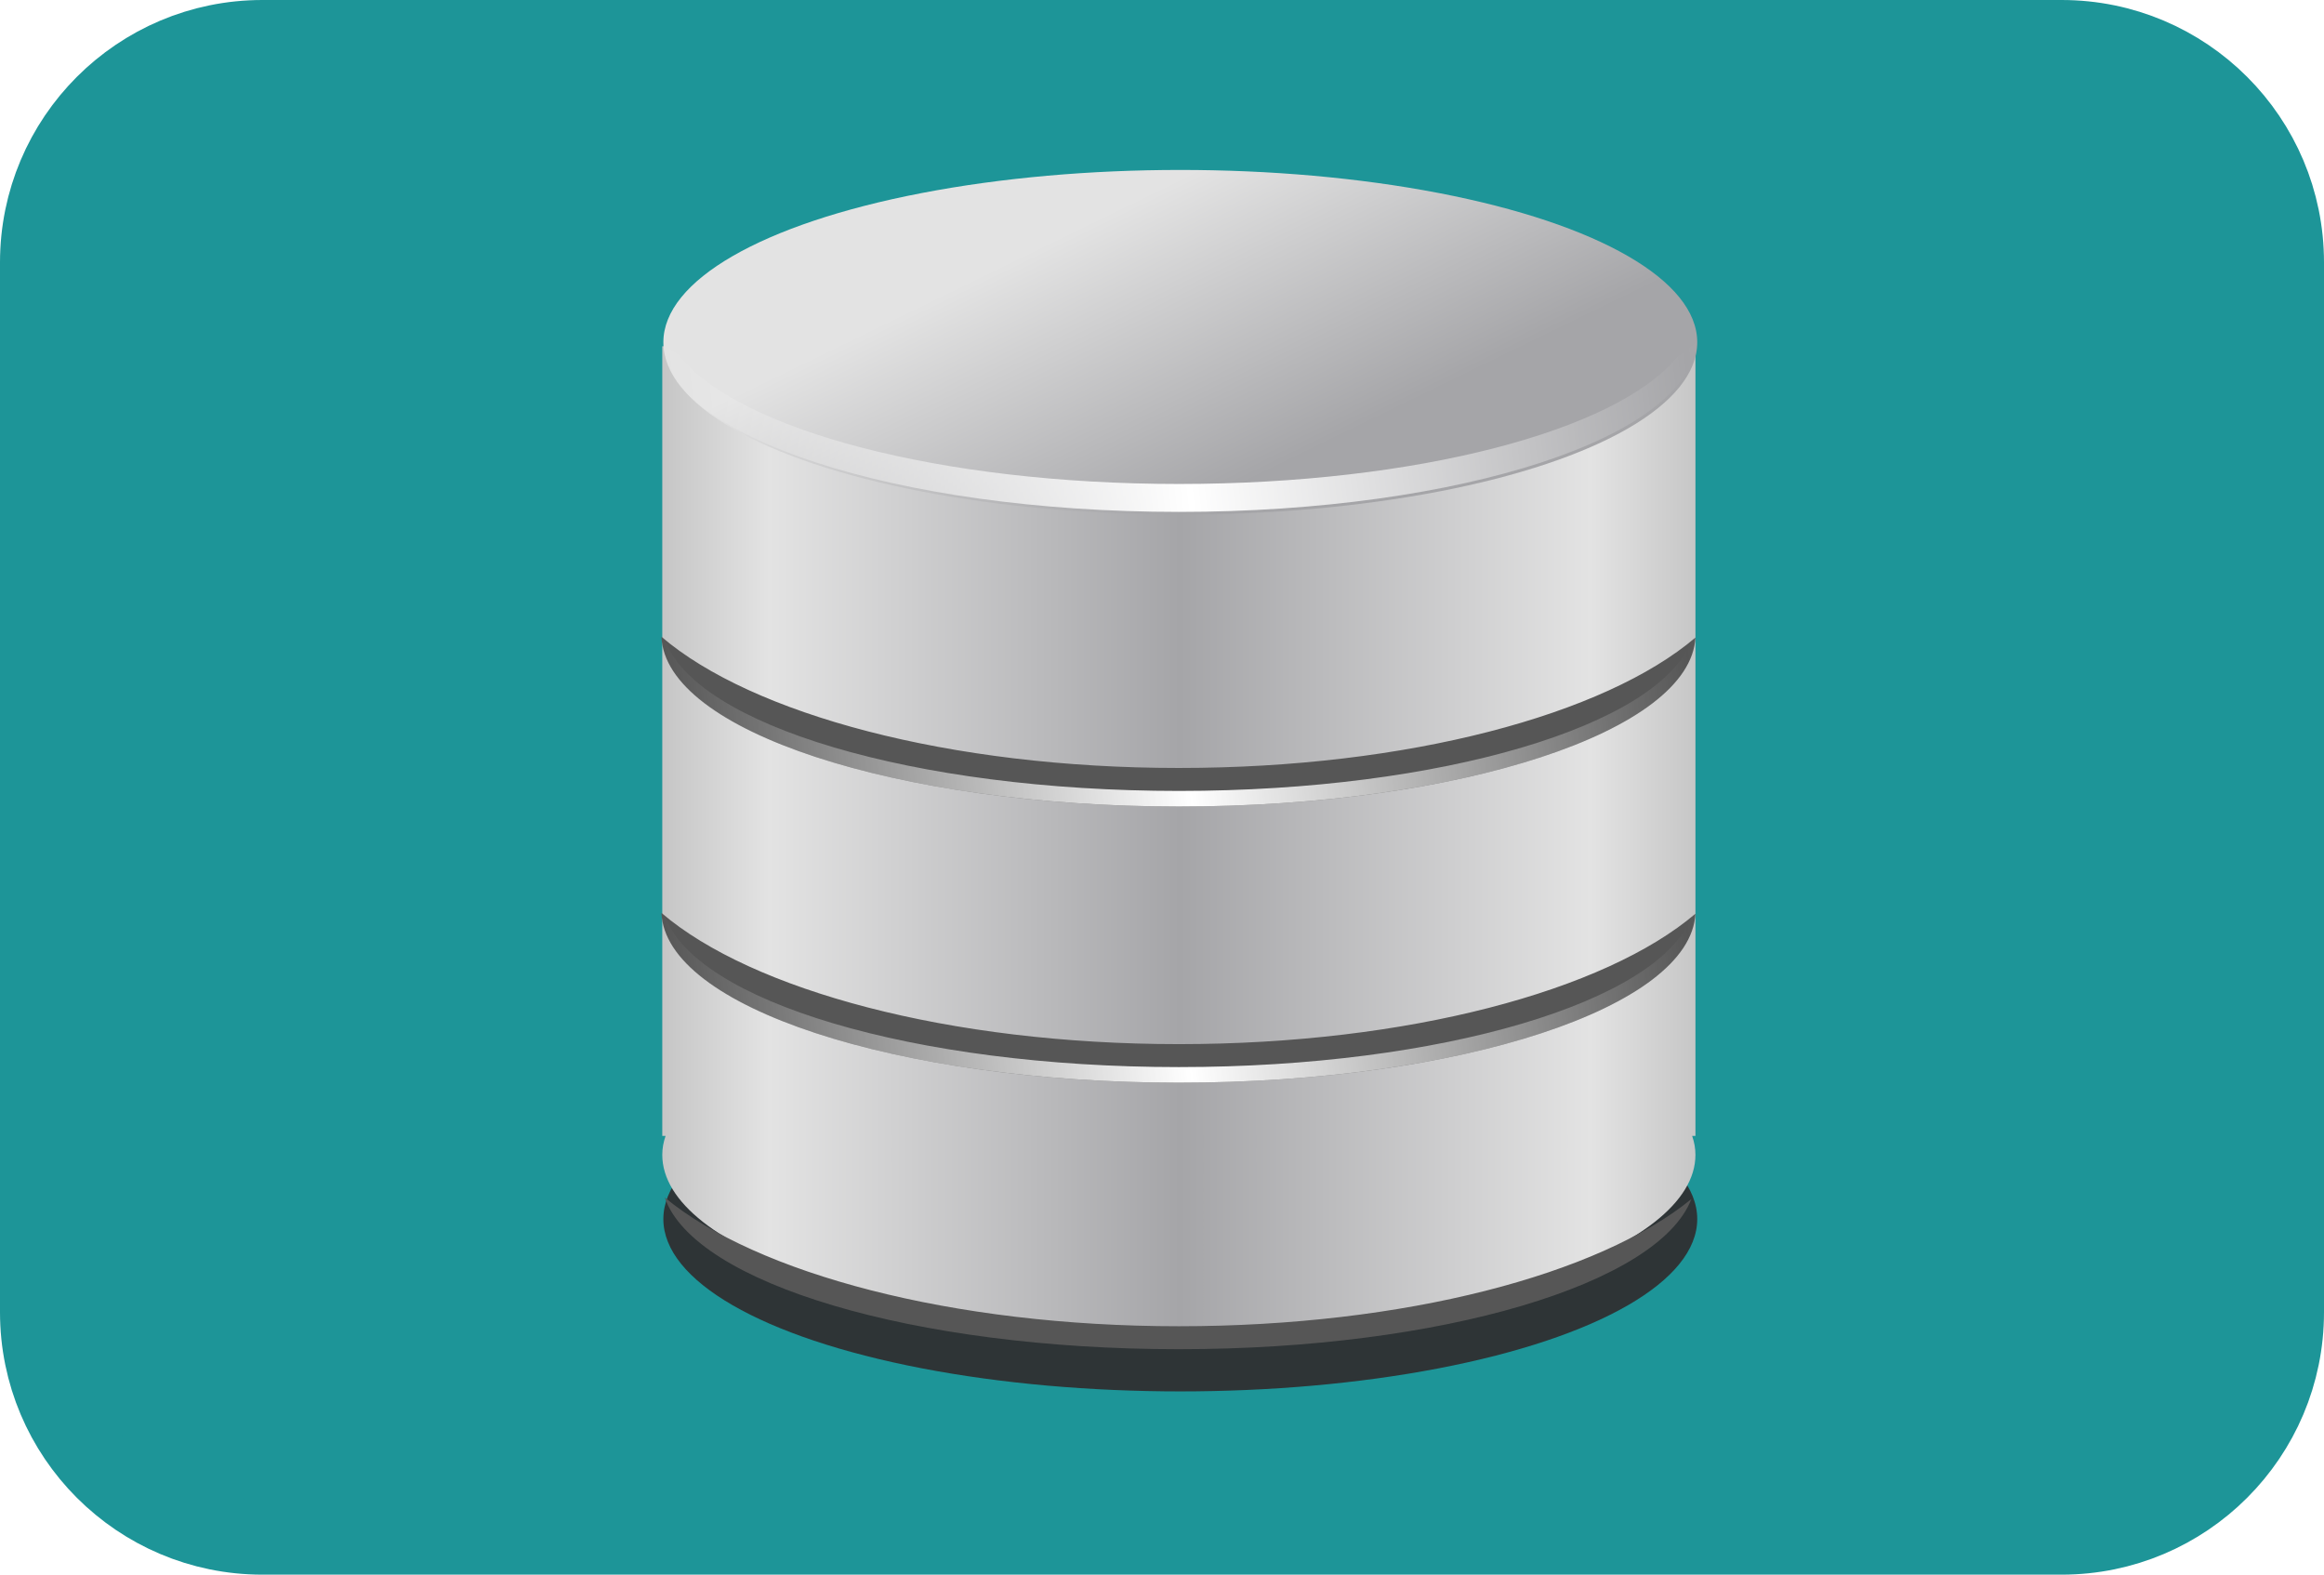 <?xml version="1.0" encoding="UTF-8" standalone="no"?>
<!-- Generator: Adobe Illustrator 11.0, SVG Export Plug-In . SVG Version: 6.0.0 Build 78)  -->

<svg
   xmlns:dc="http://purl.org/dc/elements/1.1/"
   xmlns:cc="http://creativecommons.org/ns#"
   xmlns:rdf="http://www.w3.org/1999/02/22-rdf-syntax-ns#"
   xmlns:svg="http://www.w3.org/2000/svg"
   xmlns="http://www.w3.org/2000/svg"
   xmlns:xlink="http://www.w3.org/1999/xlink"
   xmlns:sodipodi="http://sodipodi.sourceforge.net/DTD/sodipodi-0.dtd"
   xmlns:inkscape="http://www.inkscape.org/namespaces/inkscape"
   width="62"
   height="42.002"
   viewBox="0 0 62 42.002"
   overflow="visible"
   enable-background="new 0 0 62 42.002"
   xml:space="preserve"
   id="svg2"
   version="1.1"
   inkscape:version="0.91 r13725"
   sodipodi:docname="nimrodok-cache.svg"><defs
     id="defs13"><filter
       style="color-interpolation-filters:sRGB"
       inkscape:collect="always"
       id="filter6093"
       x="-0.064"
       width="1.129"
       y="-0.193"
       height="1.386"><feGaussianBlur
         inkscape:collect="always"
         stdDeviation="0.893"
         id="feGaussianBlur6095" /></filter><linearGradient
       inkscape:collect="always"
       xlink:href="#linearGradient5495"
       id="linearGradient6110"
       gradientUnits="userSpaceOnUse"
       gradientTransform="matrix(1.182,0,0,1.182,-30.649,-69.394)"
       spreadMethod="reflect"
       x1="269.97"
       y1="511.966"
       x2="286.628"
       y2="511.966" /><linearGradient
       id="linearGradient5495"
       inkscape:collect="always"><stop
         id="stop5497"
         offset="0"
         style="stop-color:#c6c6c6;stop-opacity:1" /><stop
         style="stop-color:#e3e3e3;stop-opacity:1"
         offset="0.205"
         id="stop5501" /><stop
         id="stop5499"
         offset="1"
         style="stop-color:#a5a5a8;stop-opacity:1" /></linearGradient><linearGradient
       inkscape:collect="always"
       xlink:href="#linearGradient5466"
       id="linearGradient6112"
       gradientUnits="userSpaceOnUse"
       x1="282.357"
       y1="518.557"
       x2="286.631"
       y2="527.335" /><linearGradient
       inkscape:collect="always"
       id="linearGradient5466"><stop
         style="stop-color:#e3e3e3;stop-opacity:1"
         offset="0"
         id="stop5468" /><stop
         style="stop-color:#a5a5a8;stop-opacity:1"
         offset="1"
         id="stop5470" /></linearGradient><linearGradient
       inkscape:collect="always"
       xlink:href="#linearGradient6035"
       id="linearGradient6114"
       gradientUnits="userSpaceOnUse"
       gradientTransform="translate(0,0.25)"
       spreadMethod="reflect"
       x1="308.5"
       y1="522.612"
       x2="327.781"
       y2="520.328" /><linearGradient
       id="linearGradient6035"><stop
         style="stop-color:#ffffff;stop-opacity:1;"
         offset="0"
         id="stop6037" /><stop
         style="stop-color:#ffffff;stop-opacity:0;"
         offset="1"
         id="stop6039" /></linearGradient><linearGradient
       inkscape:collect="always"
       xlink:href="#linearGradient6035"
       id="linearGradient6116"
       gradientUnits="userSpaceOnUse"
       gradientTransform="translate(0,12)"
       spreadMethod="reflect"
       x1="308.5"
       y1="522.612"
       x2="327.781"
       y2="520.328" /><linearGradient
       inkscape:collect="always"
       xlink:href="#linearGradient6035"
       id="linearGradient6118"
       gradientUnits="userSpaceOnUse"
       gradientTransform="translate(0,22)"
       spreadMethod="reflect"
       x1="308.5"
       y1="522.612"
       x2="327.781"
       y2="520.328" /></defs><sodipodi:namedview
     pagecolor="#ffffff"
     bordercolor="#666666"
     borderopacity="1"
     objecttolerance="10"
     gridtolerance="10"
     guidetolerance="10"
     inkscape:pageopacity="0"
     inkscape:pageshadow="2"
     inkscape:window-width="1536"
     inkscape:window-height="811"
     id="namedview11"
     showgrid="false"
     inkscape:zoom="9.2903226"
     inkscape:cx="27.734286"
     inkscape:cy="21.553838"
     inkscape:window-x="-8"
     inkscape:window-y="-8"
     inkscape:window-maximized="1"
     inkscape:current-layer="svg2" /><path
     d="m 61,35.002 c 0,3.313 -2.686,6 -6,6 l -48,0 c -3.314,0 -6,-2.688 -6,-6 L 1,7 C 1,3.687 3.686,1 7,1 l 48,0 c 3.314,0 6,2.688 6,6 l 0,28.002 z"
     id="path7"
     inkscape:connector-curvature="0"
     style="fill:#1d9598;stroke:#1d9598;stroke-width:2" /><polygon
     display="none"
     points="5.632,9.971 50.063,9.971 50.063,13.787 55.901,7.949 50.063,2.111 50.063,5.926 5.632,5.926 "
     id="polygon9"
     style="display:none;fill:#ffffff" /><g
     id="g6097"
     transform="matrix(0.7,0,0,0.7,-184.216,-353.015)"><ellipse
       ry="5.556"
       rx="16.668"
       cy="521.78"
       cx="286.631"
       style="fill:#2e3436;fill-opacity:1;stroke:none;filter:url(#filter6093)"
       id="path6079"
       transform="matrix(1.182,0,0,1.182,-30.649,-65.984)" /><path
       inkscape:connector-curvature="0"
       sodipodi:nodetypes="cccssscccc"
       id="path5488"
       d="m 288.406,517.5 0,30.092 0.125,0 c -0.081,0.241 -0.125,0.47 -0.125,0.719 0,3.626 8.809,6.562 19.688,6.562 10.879,0 19.688,-2.936 19.688,-6.562 0,-0.249 -0.044,-0.477 -0.125,-0.719 l 0.125,0 0,-30.092 -39.375,0 z"
       style="fill:url(#linearGradient6110);fill-opacity:1;stroke:none" /><ellipse
       ry="5.556"
       rx="16.668"
       cy="521.78"
       cx="286.631"
       transform="matrix(1.182,0,0,1.182,-30.649,-99.394)"
       id="path5460"
       style="fill:url(#linearGradient6112);fill-opacity:1;stroke:none" /><path
       inkscape:connector-curvature="0"
       id="path6026"
       d="m 288.375,539.094 c 0.147,3.584 8.932,6.469 19.719,6.469 10.756,0 19.492,-2.868 19.688,-6.438 -3.452,2.936 -10.959,4.969 -19.688,4.969 -8.746,0 -16.277,-2.054 -19.719,-5 z"
       style="fill:#565656;fill-opacity:1;stroke:none" /><path
       inkscape:connector-curvature="0"
       id="path6030"
       d="m 288.375,517.344 c 0.147,3.584 8.932,6.469 19.719,6.469 10.756,0 19.492,-2.868 19.688,-6.438 -0.216,0.183 -0.441,0.355 -0.688,0.531 -0.009,0.012 -0.022,0.02 -0.031,0.031 -2.292,2.777 -9.903,4.812 -18.969,4.812 -9.122,0 -16.786,-2.071 -19.031,-4.875 -0.025,-0.018 -0.038,-0.045 -0.062,-0.062 -0.219,-0.16 -0.432,-0.303 -0.625,-0.469 z"
       style="fill:url(#linearGradient6114);fill-opacity:1;stroke:none" /><g
       id="g6071"><g
         transform="translate(0,-0.523)"
         id="g6067"><path
           inkscape:connector-curvature="0"
           style="fill:#565656;fill-opacity:1;stroke:none"
           d="m 288.375,529.094 c 0.147,3.584 8.932,6.469 19.719,6.469 10.756,0 19.492,-2.868 19.688,-6.438 -3.452,2.936 -10.959,4.969 -19.688,4.969 -8.746,0 -16.277,-2.054 -19.719,-5 z"
           id="path6022" /><path
           inkscape:connector-curvature="0"
           id="path6043"
           d="m 288.375,529.094 c 0.147,3.584 8.932,6.469 19.719,6.469 10.756,0 19.492,-2.868 19.688,-6.438 -0.05,0.042 -0.105,0.084 -0.156,0.125 -1.242,3.227 -9.511,5.719 -19.531,5.719 -10.113,0 -18.468,-2.511 -19.594,-5.781 -0.04,-0.032 -0.086,-0.061 -0.125,-0.094 z"
           style="fill:url(#linearGradient6116);fill-opacity:1;stroke:none" /></g><path
         inkscape:connector-curvature="0"
         id="path6054"
         d="m 288.375,539.094 c 0.147,3.584 8.932,6.469 19.719,6.469 10.756,0 19.492,-2.868 19.688,-6.438 -0.05,0.042 -0.105,0.084 -0.156,0.125 -1.242,3.227 -9.511,5.719 -19.531,5.719 -10.113,0 -18.468,-2.511 -19.594,-5.781 -0.04,-0.032 -0.086,-0.061 -0.125,-0.094 z"
         style="fill:url(#linearGradient6118);fill-opacity:1;stroke:none" /></g><path
       inkscape:connector-curvature="0"
       id="path6060"
       d="m 288.5,549.938 c 1.126,3.27 9.481,5.781 19.594,5.781 10.021,0 18.289,-2.492 19.531,-5.719 -3.516,2.868 -10.929,4.844 -19.531,4.844 -8.648,0 -16.1,-2.014 -19.594,-4.906 z"
       style="fill:#565656;fill-opacity:1;stroke:none" /></g></svg>